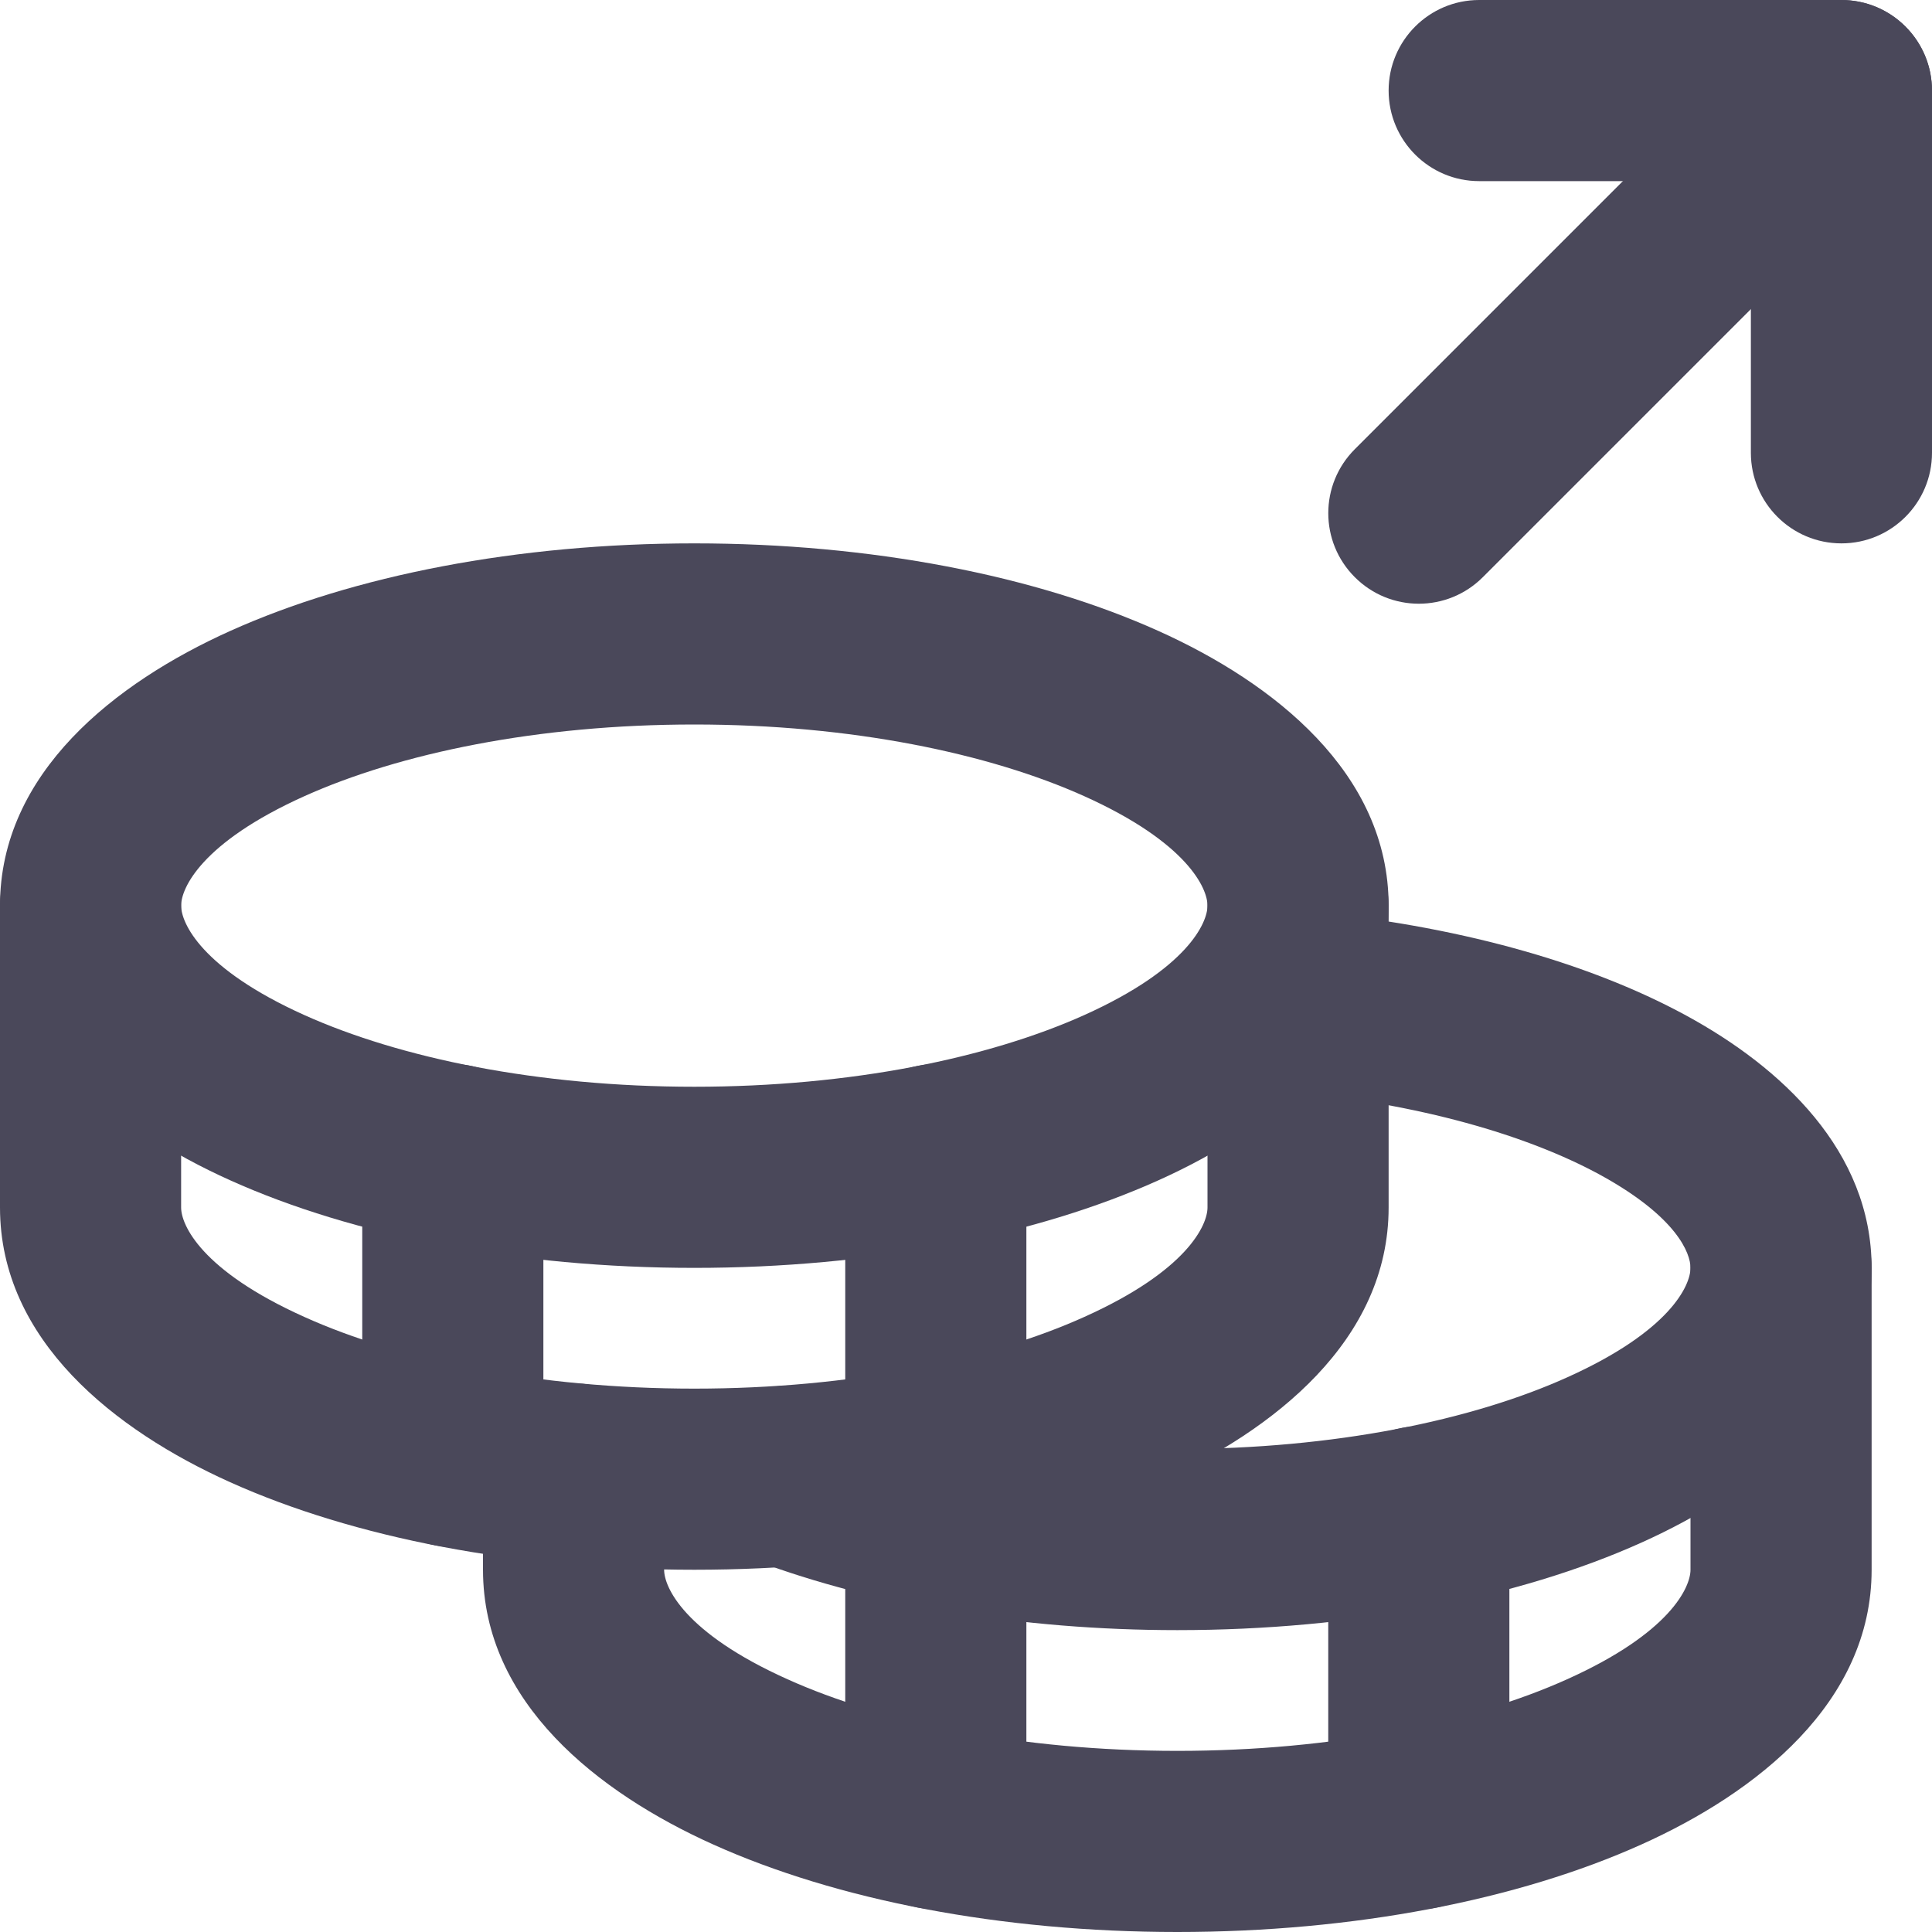 <svg width="16" height="16" viewBox="0 0 16 16" fill="none" xmlns="http://www.w3.org/2000/svg">
<g id="Icon" clip-path="url(#clip0_18447_2484)">
<path id="Vector (Stroke)" fill-rule="evenodd" clip-rule="evenodd" d="M2.522 6.593C1.664 6.979 1.5 7.358 1.5 7.5C1.5 7.642 1.664 8.021 2.522 8.407C3.31 8.761 4.45 9 5.75 9C7.05 9 8.19 8.761 8.978 8.407C9.836 8.021 10 7.642 10 7.5C10 7.358 9.836 6.979 8.978 6.593C8.19 6.239 7.05 6 5.75 6C4.45 6 3.31 6.239 2.522 6.593ZM1.907 5.225C2.929 4.765 4.288 4.5 5.75 4.5C7.212 4.5 8.571 4.765 9.593 5.225C10.545 5.653 11.5 6.4 11.5 7.5C11.5 8.6 10.545 9.347 9.593 9.775C8.571 10.235 7.212 10.5 5.75 10.5C4.288 10.5 2.929 10.235 1.907 9.775C0.955 9.347 0 8.6 0 7.5C0 6.4 0.955 5.653 1.907 5.225Z" fill="#4A485A"/>
<path id="Vector (Stroke)_2" fill-rule="evenodd" clip-rule="evenodd" d="M0.75 6.75C1.164 6.75 1.5 7.086 1.5 7.5V10C1.5 10.143 1.664 10.522 2.522 10.907C3.309 11.262 4.45 11.5 5.75 11.5C7.05 11.5 8.191 11.262 8.978 10.907C9.836 10.522 10 10.143 10 10V7.5C10 7.086 10.336 6.75 10.75 6.75C11.164 6.75 11.5 7.086 11.5 7.5V10C11.5 11.101 10.546 11.847 9.594 12.275C8.572 12.735 7.212 13 5.75 13C4.288 13 2.928 12.735 1.906 12.275C0.954 11.847 0 11.101 0 10V7.5C0 7.086 0.336 6.75 0.75 6.75Z" fill="#4A485A"/>
<path id="Vector (Stroke)_3" fill-rule="evenodd" clip-rule="evenodd" d="M3.75 8.812C4.164 8.812 4.5 9.148 4.5 9.562V12.062C4.5 12.477 4.164 12.812 3.75 12.812C3.336 12.812 3 12.477 3 12.062V9.562C3 9.148 3.336 8.812 3.75 8.812Z" fill="#4A485A"/>
<path id="Vector (Stroke)_4" fill-rule="evenodd" clip-rule="evenodd" d="M10.003 8.224C10.042 7.812 10.407 7.509 10.82 7.547C12.03 7.66 13.136 7.959 13.964 8.41C14.751 8.838 15.5 9.531 15.5 10.5C15.5 11.601 14.546 12.347 13.594 12.775C12.572 13.235 11.212 13.5 9.75 13.5C8.45 13.5 7.234 13.289 6.268 12.928C5.88 12.782 5.684 12.35 5.829 11.962C5.974 11.574 6.406 11.377 6.794 11.523C7.566 11.811 8.6 12 9.75 12C11.05 12 12.191 11.762 12.978 11.407C13.835 11.022 14 10.643 14 10.5C14 10.381 13.89 10.078 13.247 9.727C12.645 9.4 11.751 9.14 10.68 9.041C10.268 9.002 9.965 8.637 10.003 8.224Z" fill="#4A485A"/>
<path id="Vector (Stroke)_5" fill-rule="evenodd" clip-rule="evenodd" d="M14.75 9.75C15.164 9.75 15.5 10.086 15.5 10.5V13C15.5 14.101 14.546 14.847 13.594 15.275C12.572 15.735 11.212 16 9.75 16C8.288 16 6.928 15.735 5.906 15.275C4.954 14.847 4 14.101 4 13V12.206C4 11.792 4.336 11.456 4.75 11.456C5.164 11.456 5.5 11.792 5.5 12.206V13C5.5 13.143 5.664 13.522 6.522 13.907C7.309 14.262 8.45 14.5 9.75 14.5C11.05 14.5 12.191 14.262 12.978 13.907C13.835 13.522 14 13.143 14 13V10.5C14 10.086 14.336 9.75 14.75 9.75Z" fill="#4A485A"/>
<path id="Vector (Stroke)_6" fill-rule="evenodd" clip-rule="evenodd" d="M11.75 11.812C12.164 11.812 12.5 12.148 12.5 12.562V15.062C12.5 15.477 12.164 15.812 11.75 15.812C11.336 15.812 11 15.477 11 15.062V12.562C11 12.148 11.336 11.812 11.75 11.812Z" fill="#4A485A"/>
<path id="Vector (Stroke)_7" fill-rule="evenodd" clip-rule="evenodd" d="M7.75 8.812C8.164 8.812 8.5 9.148 8.5 9.562V15.062C8.5 15.477 8.164 15.812 7.75 15.812C7.336 15.812 7 15.477 7 15.062V9.562C7 9.148 7.336 8.812 7.75 8.812Z" fill="#4A485A"/>
<path id="Vector (Stroke)_8" fill-rule="evenodd" clip-rule="evenodd" d="M11.5 0.75C11.5 0.336 11.836 0 12.25 0H15.25C15.664 0 16 0.336 16 0.75V3.75C16 4.164 15.664 4.5 15.25 4.5C14.836 4.5 14.5 4.164 14.5 3.75V1.5H12.25C11.836 1.5 11.5 1.164 11.5 0.75Z" fill="#4A485A"/>
<path id="Vector (Stroke)_9" fill-rule="evenodd" clip-rule="evenodd" d="M15.78 0.22C16.073 0.513 16.073 0.987 15.78 1.28L12.28 4.78C11.987 5.073 11.513 5.073 11.22 4.78C10.927 4.487 10.927 4.013 11.22 3.72L14.72 0.22C15.013 -0.073 15.487 -0.073 15.78 0.22Z" fill="#4A485A"/>
</g>
<defs>
<clipPath id="clip0_18447_2484">
<rect width="16" height="16" fill="white"/>
</clipPath>
</defs>
</svg>
